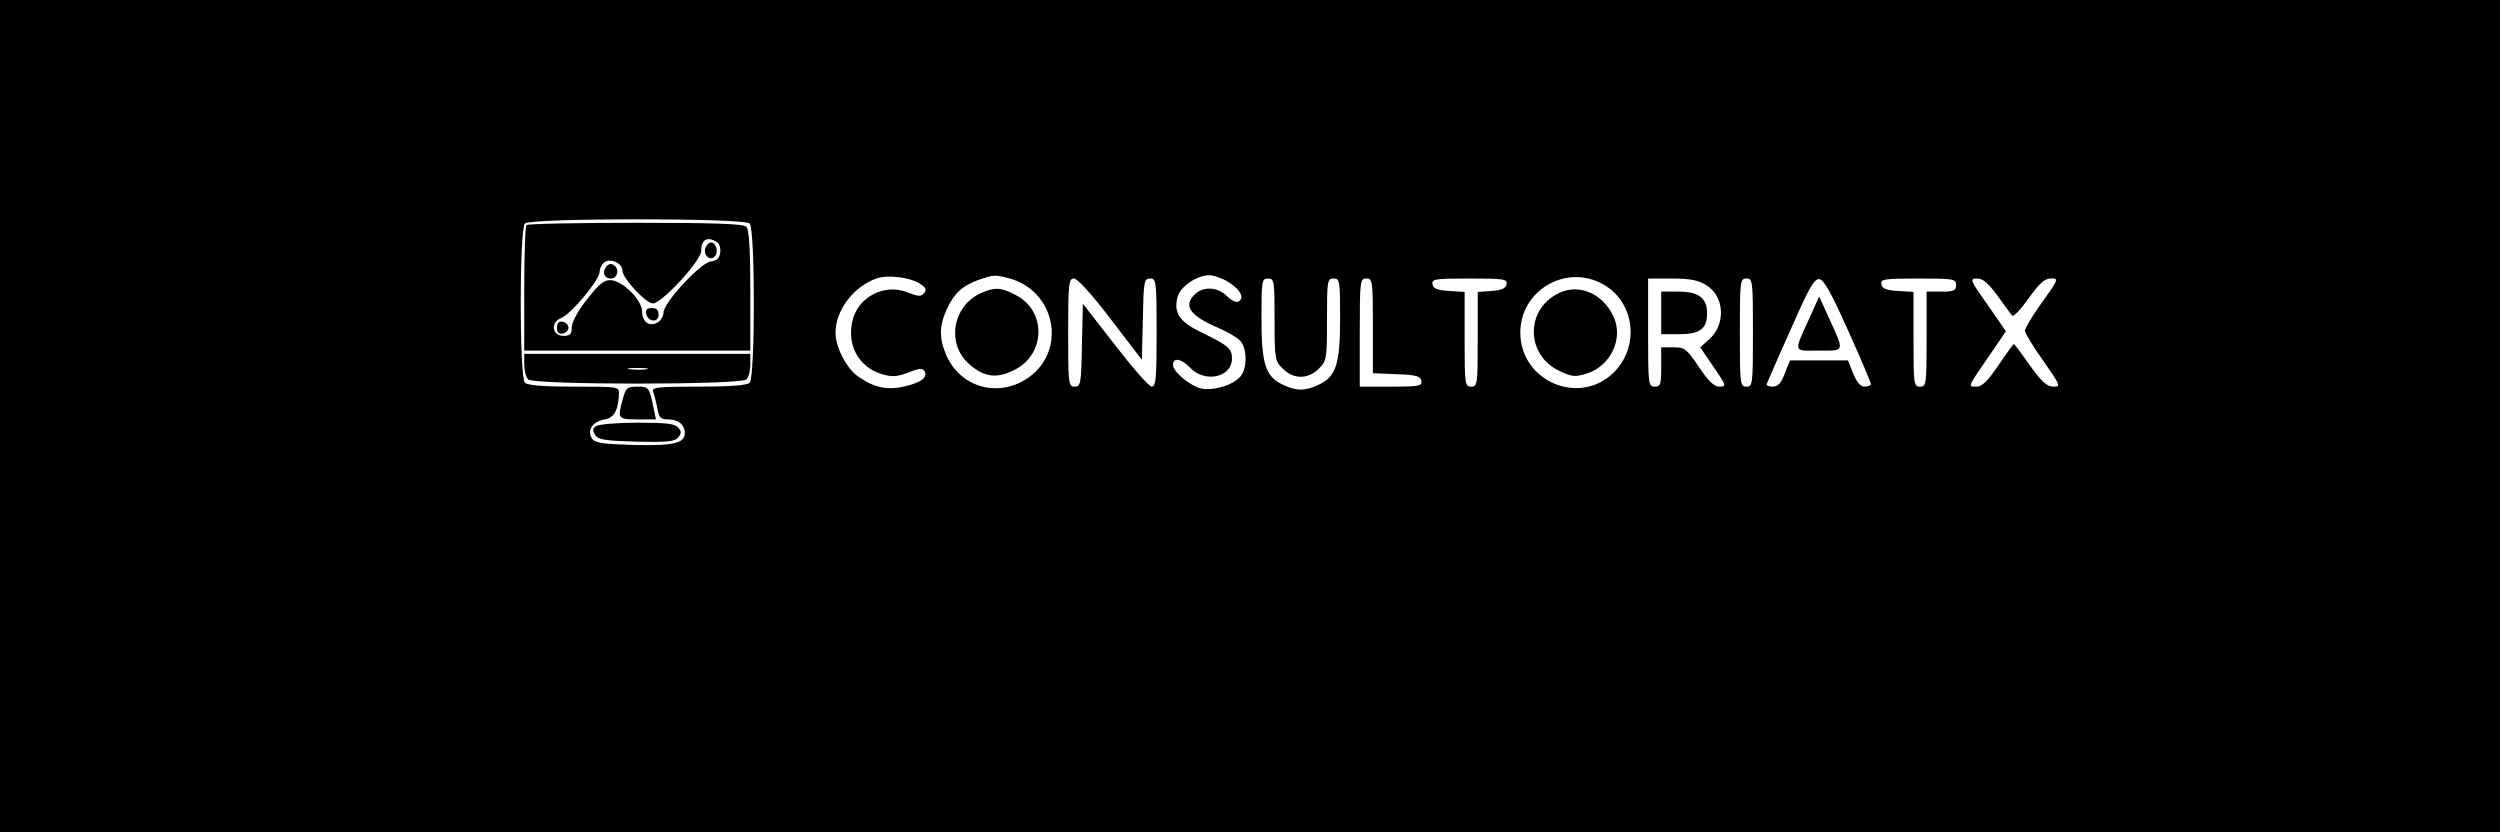 <?xml version="1.0" standalone="no"?>
<!DOCTYPE svg PUBLIC "-//W3C//DTD SVG 20010904//EN"
 "http://www.w3.org/TR/2001/REC-SVG-20010904/DTD/svg10.dtd">
<svg version="1.0" xmlns="http://www.w3.org/2000/svg"
 width="763pt" height="254pt" viewBox="0 0 763 254"
 preserveAspectRatio="xMidYMid meet">

<g transform="translate(0,254) scale(0.1,-0.1)"
fill="#000000" stroke="none">
<path d="M0 1270 l0 -1270 3815 0 3815 0 0 1270 0 1270 -3815 0 -3815 0 0
-1270z m2288 588 c17 -17 17 -469 0 -486 -8 -8 -57 -12 -156 -12 -121 0 -143
-2 -139 -14 3 -8 9 -31 13 -50 5 -31 10 -36 33 -36 31 0 51 -16 51 -42 0 -31
-35 -39 -156 -36 -99 3 -119 6 -128 21 -15 24 3 51 40 57 28 5 41 27 43 78 1
22 0 22 -137 22 -94 0 -142 4 -150 12 -17 17 -17 469 0 486 17 17 669 17 686
0z m520 -184 c18 -12 21 -18 12 -29 -9 -11 -18 -10 -51 3 -71 28 -153 -16
-168 -90 -16 -74 21 -139 91 -160 31 -9 45 -8 80 5 32 13 44 14 49 5 12 -19
-8 -35 -59 -47 -54 -13 -95 -4 -143 30 -36 25 -69 90 -69 134 0 69 57 143 128
166 35 11 101 2 130 -17z m274 16 c133 -37 173 -205 69 -293 -89 -74 -215 -47
-262 57 -23 52 -23 90 0 141 22 49 48 73 98 91 47 16 49 16 95 4z m666 -10
c37 -23 51 -48 33 -60 -8 -4 -22 2 -36 16 -28 28 -71 31 -97 7 -38 -35 -18
-66 69 -103 28 -12 59 -30 68 -40 22 -24 22 -86 0 -110 -24 -26 -80 -43 -118
-36 -33 7 -87 51 -87 72 0 24 25 20 52 -8 45 -48 128 -30 128 28 0 30 -12 40
-90 78 -70 33 -89 60 -76 110 8 31 59 66 96 66 14 0 40 -9 58 -20z m1147 -9
c94 -54 110 -188 31 -267 -105 -105 -286 -28 -286 121 0 130 142 212 255 146z
m-1505 -105 l95 -124 3 124 c2 116 4 124 22 124 19 0 20 -8 20 -165 0 -138 -2
-165 -15 -165 -8 0 -58 57 -112 127 l-98 126 -3 -126 c-2 -119 -4 -127 -22
-127 -19 0 -20 8 -20 165 0 151 2 165 18 165 10 0 55 -49 112 -124z m500 -1
c0 -120 1 -127 25 -150 15 -16 36 -25 55 -25 19 0 40 9 55 25 24 23 25 30 25
150 0 118 1 125 20 125 19 0 20 -7 20 -121 0 -140 -12 -178 -65 -203 -42 -20
-68 -20 -110 0 -53 25 -65 63 -65 203 0 114 1 121 20 121 19 0 20 -7 20 -125z
m300 -20 l0 -144 72 -3 c60 -2 73 -6 76 -20 3 -16 -6 -18 -92 -18 l-96 0 0
165 c0 158 1 165 20 165 19 0 20 -7 20 -145z m408 128 c-2 -13 -15 -19 -46
-21 l-42 -3 0 -145 c0 -137 -1 -144 -20 -144 -19 0 -20 7 -20 144 l0 145 -47
3 c-36 2 -49 7 -51 21 -3 15 7 17 113 17 106 0 116 -2 113 -17z m609 -3 c57
-34 61 -121 8 -167 l-26 -23 41 -60 c39 -57 40 -60 18 -60 -17 0 -34 17 -63
60 -37 55 -43 60 -77 60 l-38 0 0 -60 c0 -53 -2 -60 -20 -60 -19 0 -20 7 -20
165 l0 165 73 0 c54 0 80 -5 104 -20z m143 -145 c0 -158 -1 -165 -20 -165 -19
0 -20 7 -20 165 0 158 1 165 20 165 19 0 20 -7 20 -165z m291 5 c38 -84 69
-158 69 -162 0 -4 -9 -8 -19 -8 -13 0 -24 13 -35 40 l-16 40 -88 0 -89 0 -16
-40 c-11 -30 -21 -40 -37 -40 -12 0 -20 4 -18 8 2 5 34 80 73 166 57 130 72
156 88 154 14 -2 37 -44 88 -158z m329 140 c0 -17 -7 -20 -45 -20 l-45 0 0
-145 c0 -138 -1 -145 -20 -145 -19 0 -20 7 -20 144 l0 145 -47 3 c-36 2 -49 7
-51 21 -3 15 7 17 112 17 109 0 116 -1 116 -20z m126 -32 c21 -29 41 -57 45
-61 4 -5 26 18 50 52 32 45 49 61 67 61 27 0 27 1 -35 -86 -24 -34 -43 -67
-43 -74 0 -6 25 -48 56 -91 53 -76 54 -79 31 -79 -20 0 -36 15 -72 65 -25 36
-47 65 -49 65 -1 0 -23 -29 -47 -65 -33 -49 -50 -65 -67 -65 -27 0 -28 -3 41
97 l49 72 -56 81 c-54 76 -55 80 -32 80 18 0 34 -14 62 -52z"/>
<path d="M1607 1853 c-4 -3 -7 -91 -7 -195 l0 -188 345 0 345 0 0 183 c0 129
-4 187 -12 195 -9 9 -98 12 -338 12 -180 0 -330 -3 -333 -7z m581 -52 c8 -4
12 -19 10 -32 -2 -17 -10 -25 -29 -27 -31 -4 -144 -126 -144 -156 0 -10 -7
-23 -16 -29 -25 -16 -49 -1 -49 31 0 36 -59 95 -96 97 -20 1 -36 -12 -72 -58
-28 -35 -46 -69 -47 -85 0 -22 -5 -27 -25 -27 -35 0 -41 41 -8 54 30 11 118
117 118 141 0 10 6 23 14 29 18 15 56 -2 56 -26 0 -22 70 -98 92 -99 26 -2
148 130 148 160 0 35 19 46 48 27z"/>
<path d="M2153 1784 c-8 -21 13 -42 28 -27 13 13 5 43 -11 43 -6 0 -13 -7 -17
-16z"/>
<path d="M1850 1726 c-13 -17 -6 -36 15 -36 19 0 26 27 11 39 -10 8 -17 7 -26
-3z"/>
<path d="M1972 1583 c5 -26 38 -29 38 -4 0 15 -6 21 -21 21 -14 0 -19 -5 -17
-17z"/>
<path d="M1700 1540 c0 -15 5 -20 18 -18 9 2 17 10 17 18 0 8 -8 16 -17 18
-13 2 -18 -3 -18 -18z"/>
<path d="M1600 1427 c0 -18 5 -38 12 -45 17 -17 649 -17 666 0 7 7 12 27 12
45 l0 33 -345 0 -345 0 0 -33z m373 -14 c-13 -2 -35 -2 -50 0 -16 2 -5 4 22 4
28 0 40 -2 28 -4z"/>
<path d="M1901 1323 c-17 -61 -16 -63 45 -63 l56 0 -7 33 c-13 65 -15 67 -50
67 -31 0 -35 -4 -44 -37z"/>
<path d="M1820 1240 c-12 -7 -12 -13 -4 -27 9 -15 29 -18 126 -21 94 -2 117 0
128 13 10 12 10 18 0 30 -10 12 -37 15 -124 15 -61 0 -118 -5 -126 -10z"/>
<path d="M2995 1646 c-89 -39 -108 -158 -35 -219 44 -38 82 -43 134 -17 98 47
101 182 5 230 -44 23 -63 24 -104 6z"/>
<path d="M4751 1642 c-96 -52 -92 -185 6 -233 39 -19 50 -20 83 -10 77 23 117
110 83 178 -35 71 -110 100 -172 65z"/>
<path d="M5070 1585 l0 -65 54 0 c64 0 86 16 86 64 0 47 -26 66 -88 66 l-52 0
0 -65z"/>
<path d="M5525 1575 c-52 -115 -54 -105 26 -105 81 0 79 -6 29 104 l-28 61
-27 -60z"/>
</g>
</svg>

